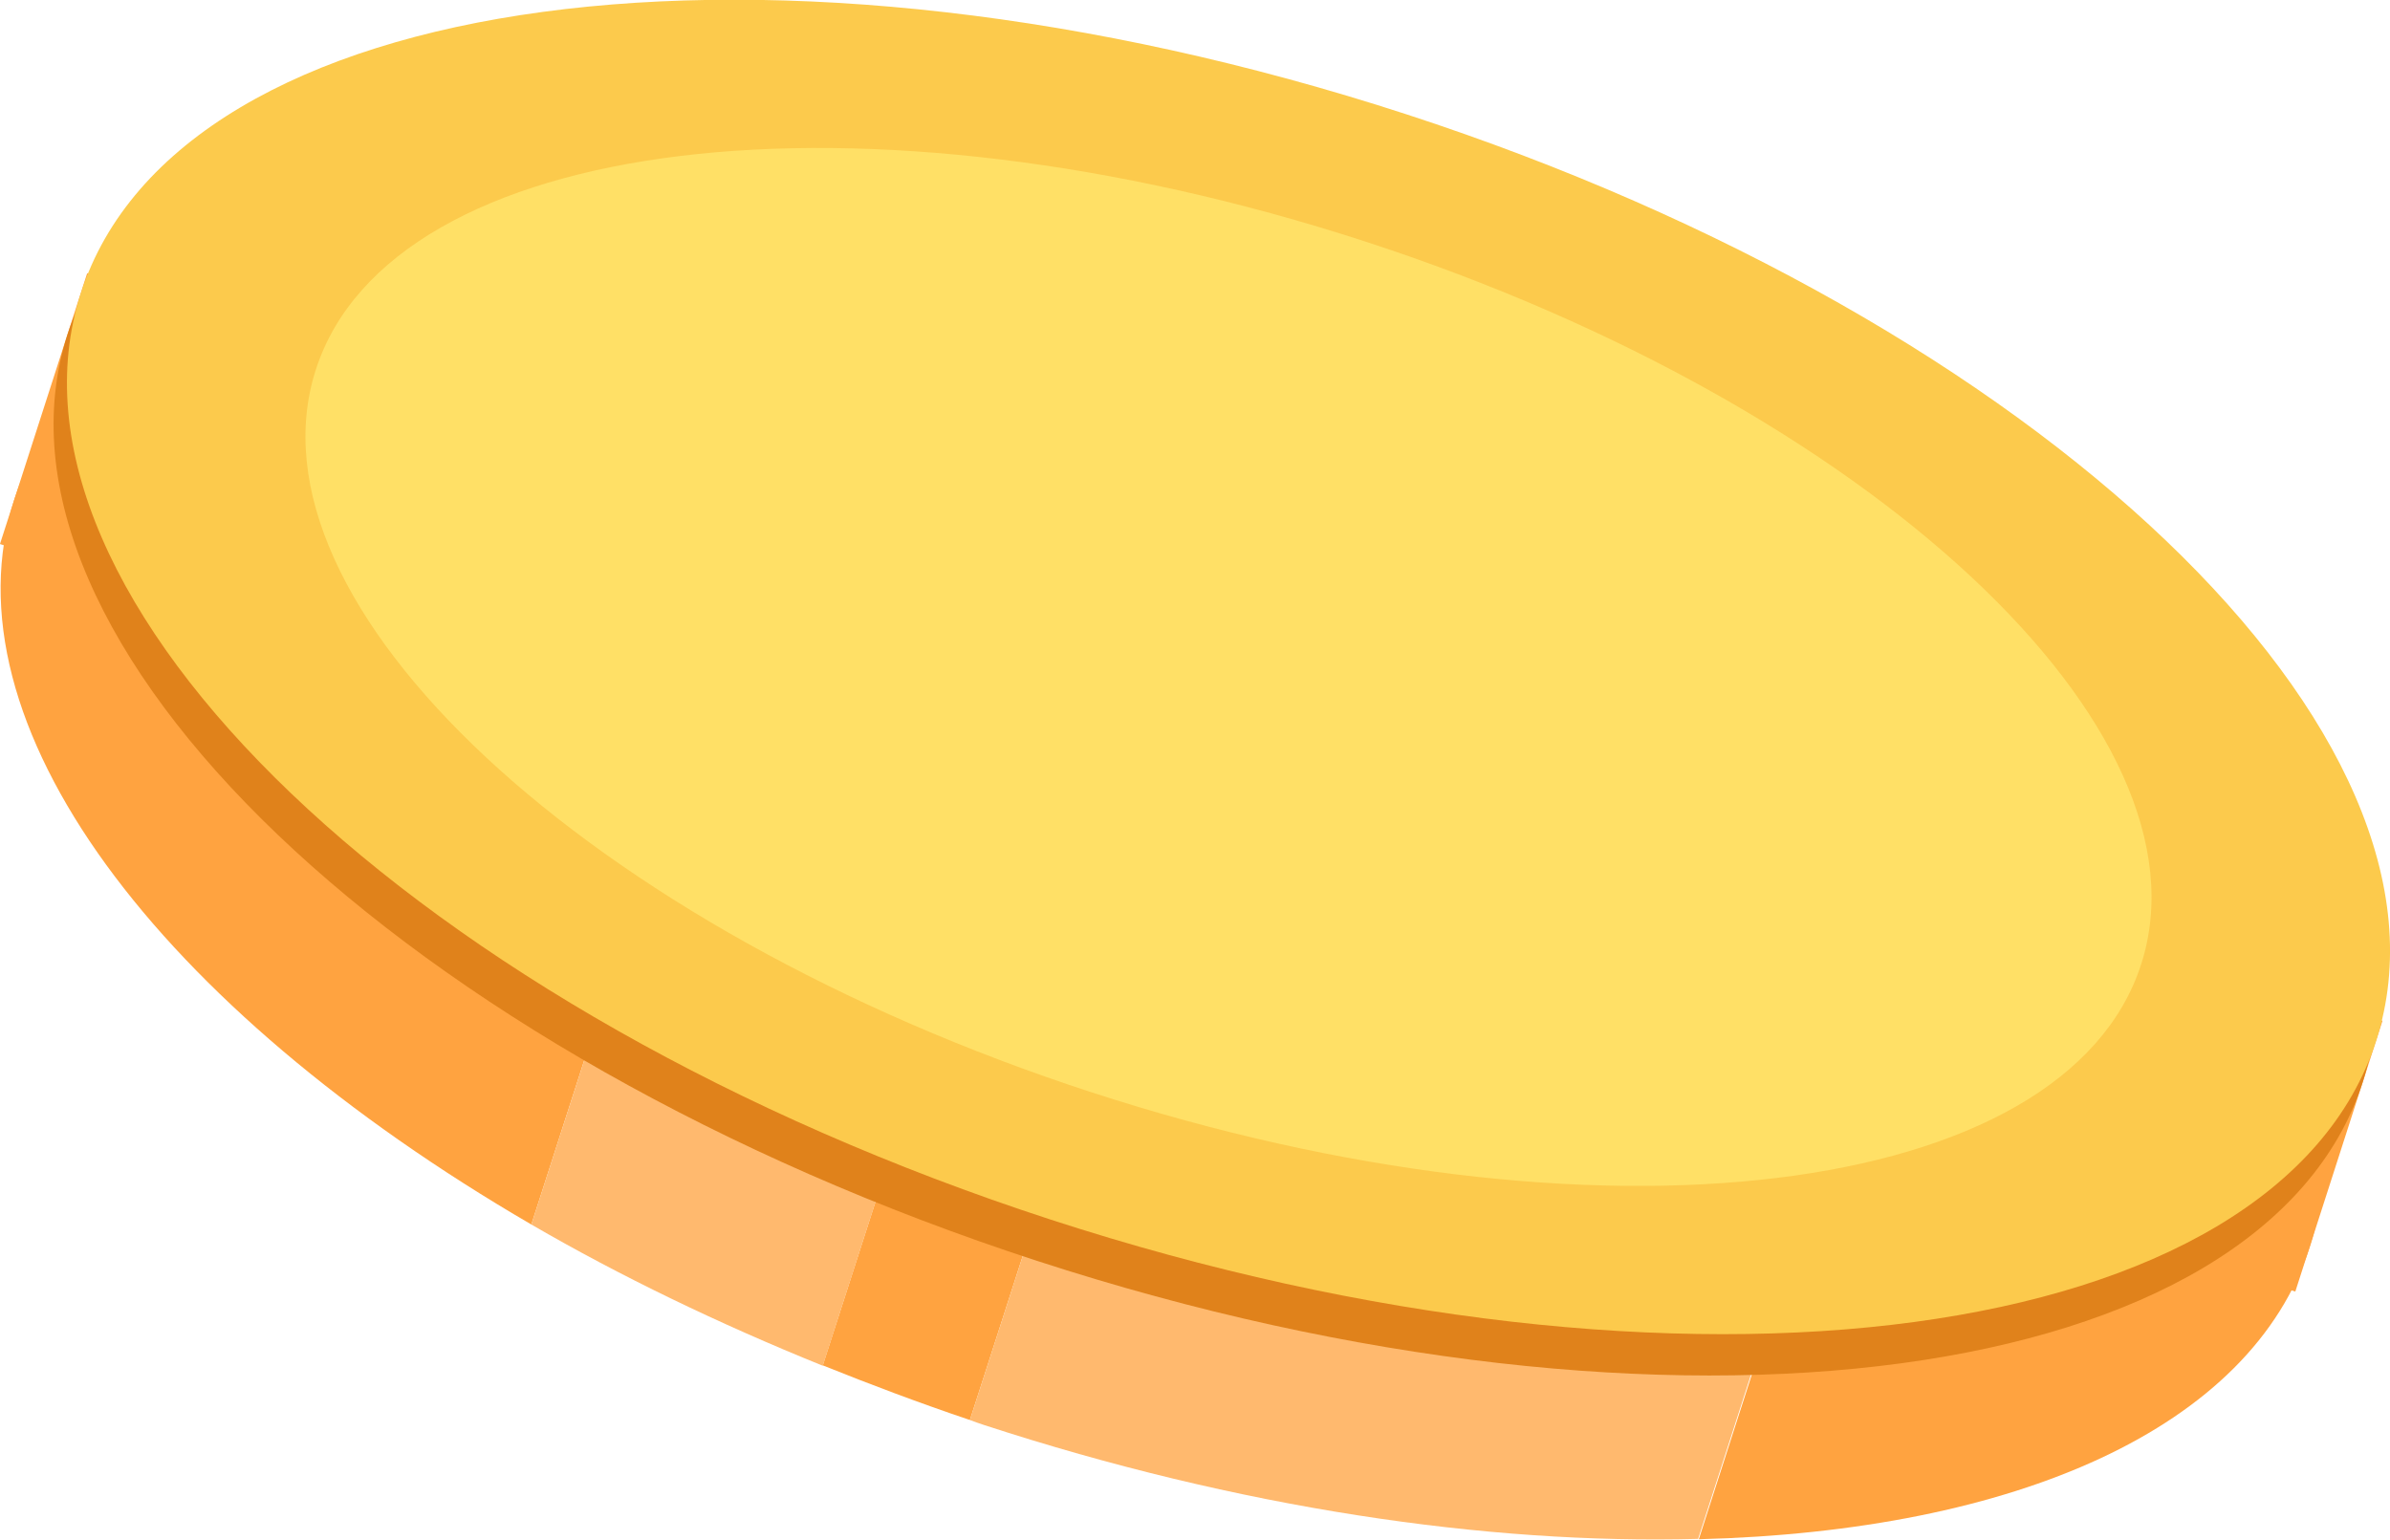<svg width="104" height="67" viewBox="0 0 104 67" fill="none" xmlns="http://www.w3.org/2000/svg">
<g clip-path="url(#clip0)">
<path d="M0.629 21.711C-2.518 31.485 6.909 43.853 23.121 53.288L37.261 9.388C18.638 7.474 3.792 11.936 0.629 21.711Z" fill="#FFA340"/>
<path d="M51.109 11.89L35.803 59.418C37.875 60.252 40.009 61.055 42.205 61.796L57.681 13.743C55.47 13.048 53.29 12.43 51.109 11.89Z" fill="#FFA340"/>
<path d="M103.673 44.423L3.793 11.892L-0.001 23.674L99.88 56.206L103.673 44.423Z" fill="#FFA340"/>
<path d="M100.515 54.245C103.079 46.293 97.322 36.642 86.39 28.242L73.924 66.985C87.665 66.629 97.951 62.182 100.515 54.245Z" fill="#FFA340"/>
<path d="M37.261 9.388L23.121 53.288C26.975 55.527 31.258 57.596 35.803 59.434L51.109 11.89C46.35 10.701 41.698 9.852 37.261 9.388Z" fill="#FFB96E"/>
<path d="M58.31 13.928C58.095 13.866 57.895 13.805 57.681 13.743L42.205 61.796C42.42 61.873 42.619 61.951 42.819 62.013C53.888 65.626 64.681 67.216 73.893 66.969L86.36 28.227C79.052 22.606 69.379 17.541 58.31 13.928Z" fill="#FFB96E"/>
<path d="M102.815 47.089C107.092 33.807 88.2 15.757 60.619 6.774C33.037 -2.209 7.212 1.275 2.935 14.557C-1.341 27.839 17.551 45.889 45.132 54.872C72.713 63.855 98.539 60.371 102.815 47.089Z" fill="#E0821B"/>
<path d="M103.398 45.29C107.674 32.008 88.782 13.959 61.201 4.975C33.62 -4.008 7.794 -0.523 3.517 12.759C-0.759 26.041 18.133 44.09 45.714 53.073C73.295 62.057 99.121 58.572 103.398 45.29Z" fill="#FCCA4C"/>
<path d="M93.173 41.96C96.465 31.737 81.352 17.658 59.418 10.514C37.483 3.37 17.034 5.866 13.742 16.089C10.45 26.312 25.563 40.391 47.498 47.535C69.432 54.679 89.882 52.183 93.173 41.96Z" fill="#FFE066"/>
</g>
<defs>
<clipPath id="clip0">
<rect width="104" height="67" fill="white"/>
</clipPath>
</defs>
</svg>
